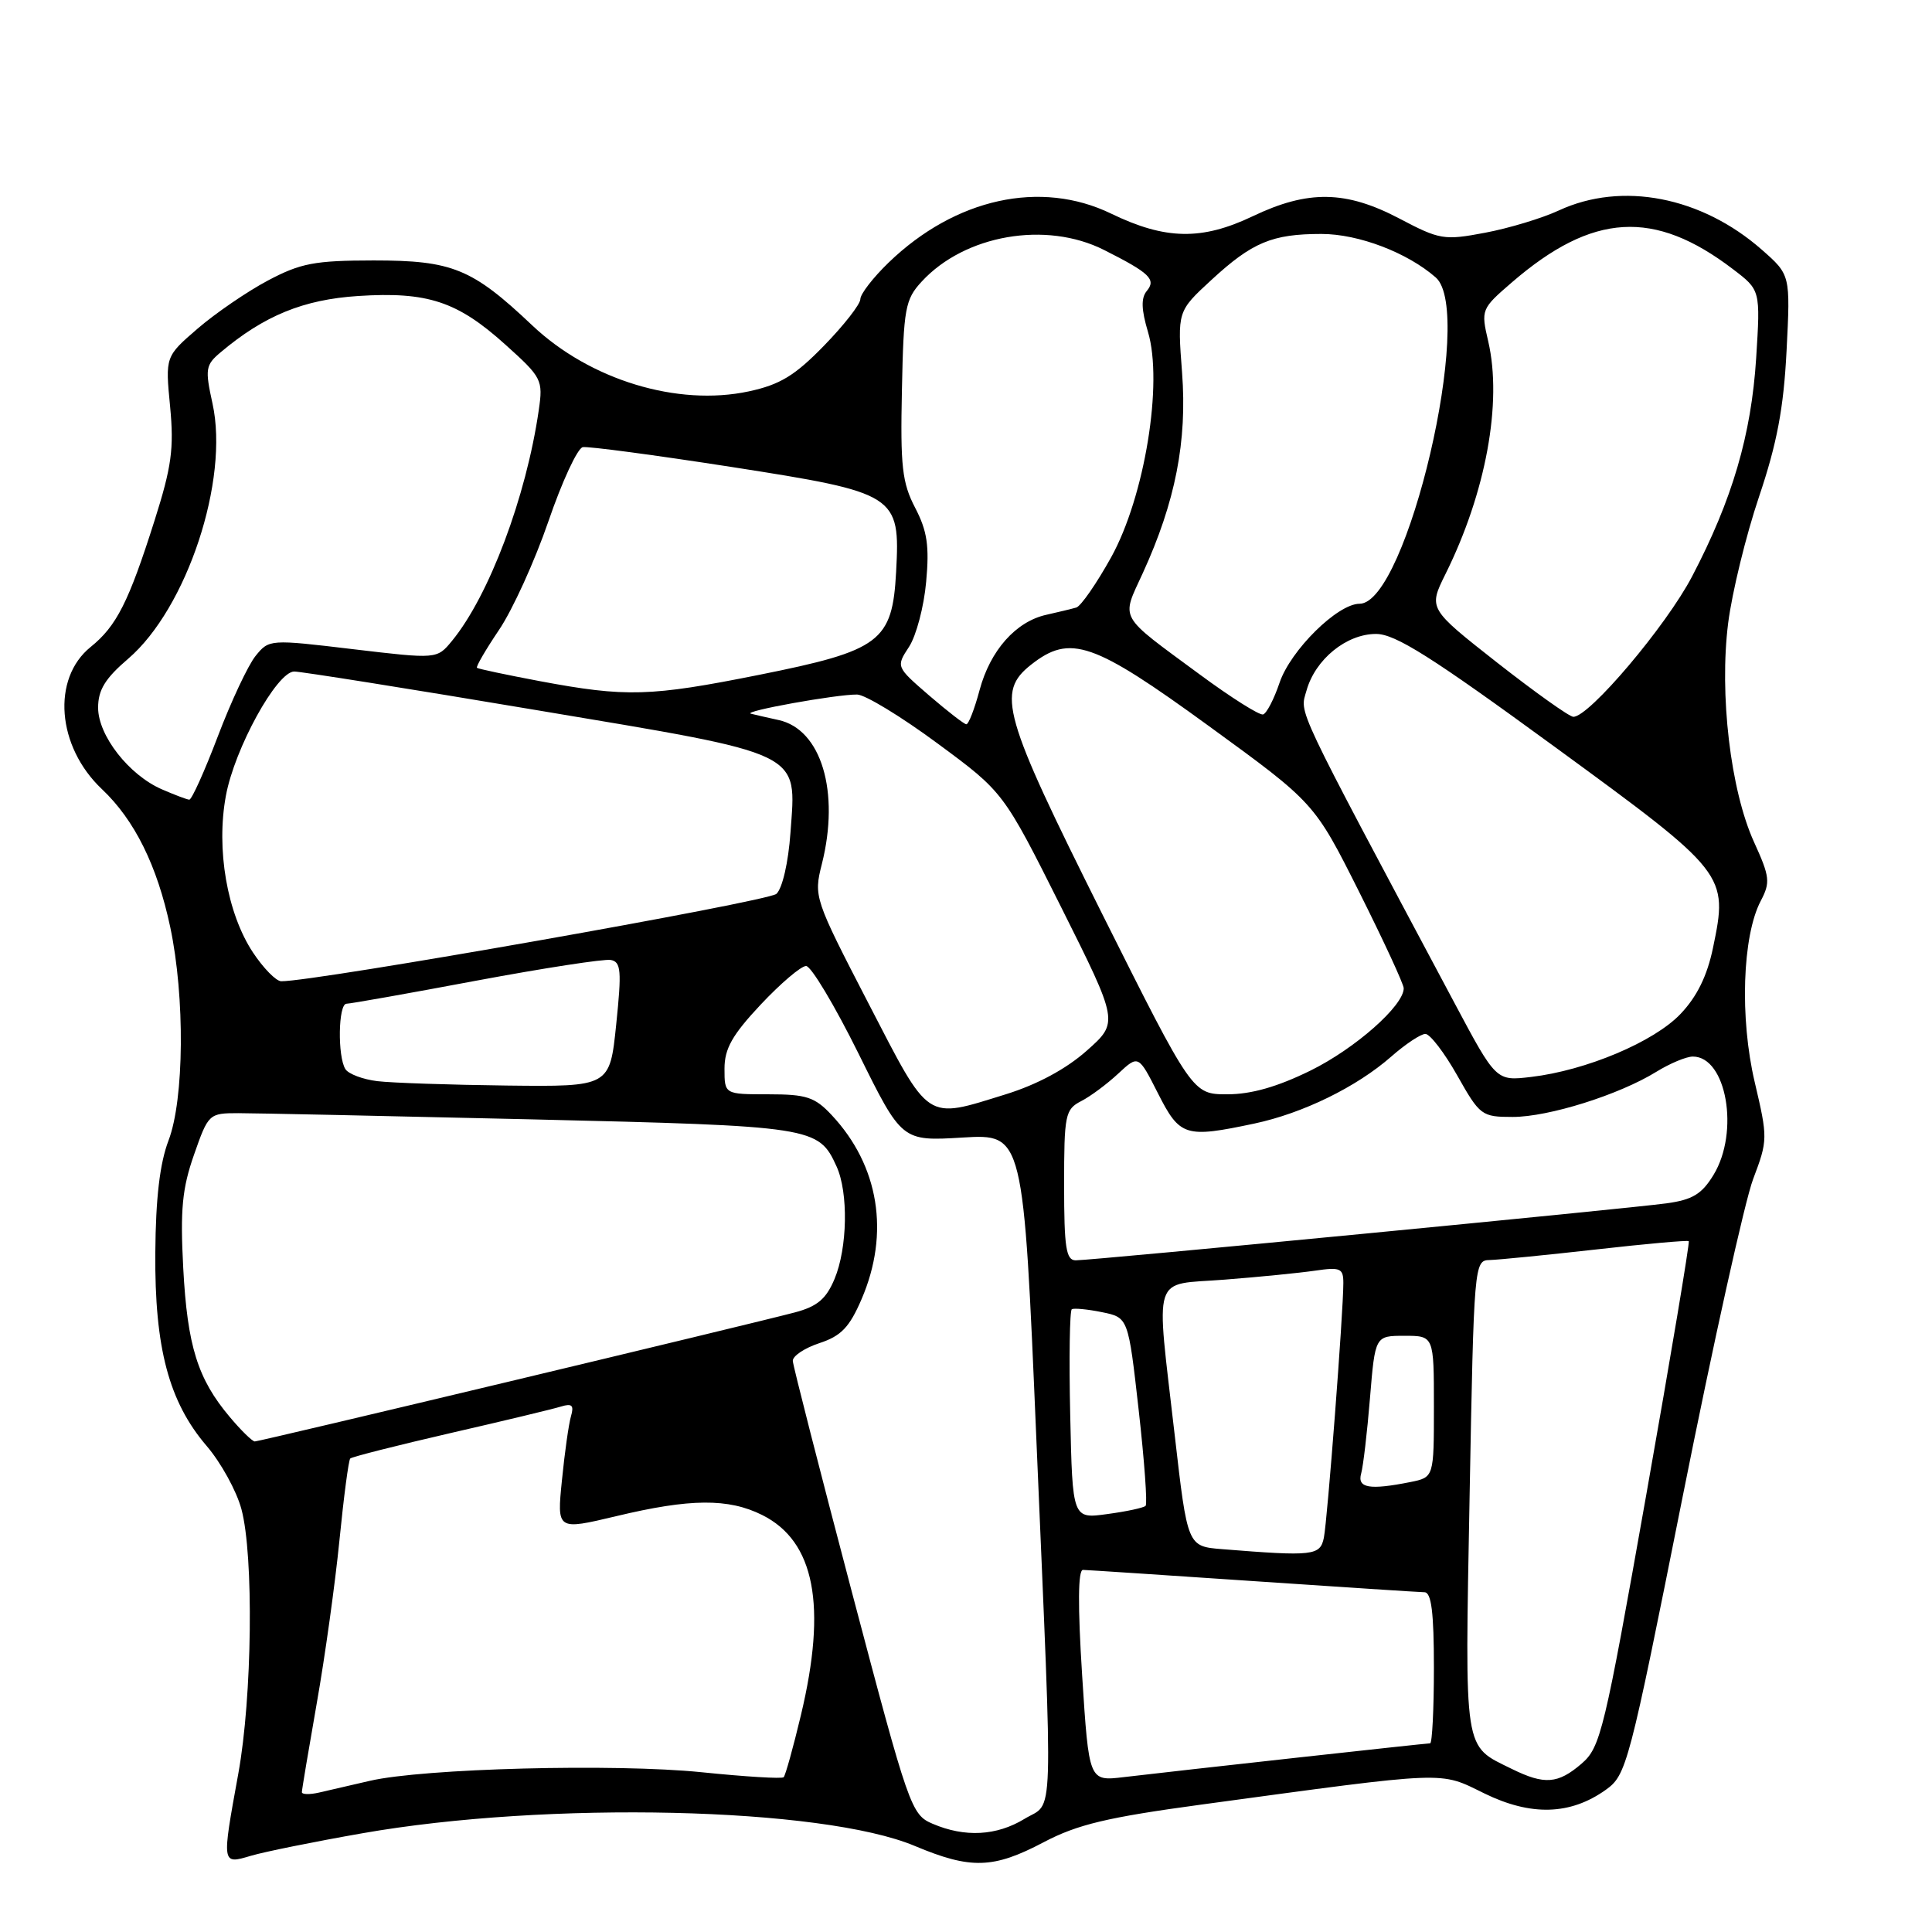 <?xml version="1.0" encoding="UTF-8" standalone="no"?>
<!DOCTYPE svg PUBLIC "-//W3C//DTD SVG 1.1//EN" "http://www.w3.org/Graphics/SVG/1.1/DTD/svg11.dtd" >
<svg xmlns="http://www.w3.org/2000/svg" xmlns:xlink="http://www.w3.org/1999/xlink" version="1.1" viewBox="0 0 256 256">
 <g >
 <path fill="currentColor"
d=" M 48.00 242.92 C 72.51 238.61 108.97 239.45 121.22 244.60 C 128.63 247.71 131.61 247.63 138.30 244.10 C 142.77 241.75 146.71 240.81 159.16 239.12 C 192.29 234.62 190.66 234.69 196.69 237.64 C 202.87 240.66 208.07 240.51 212.76 237.17 C 215.52 235.20 215.83 234.05 222.96 198.32 C 227.00 178.07 231.20 159.13 232.30 156.23 C 234.25 151.08 234.25 150.80 232.51 143.39 C 230.51 134.90 230.87 124.04 233.30 119.39 C 234.60 116.92 234.52 116.19 232.42 111.58 C 229.30 104.73 227.80 91.99 228.99 82.56 C 229.51 78.48 231.35 70.95 233.08 65.82 C 235.47 58.73 236.34 54.10 236.73 46.46 C 237.24 36.42 237.24 36.42 233.44 33.08 C 225.43 26.05 214.91 24.02 206.57 27.88 C 204.33 28.92 199.92 30.25 196.78 30.84 C 191.34 31.87 190.77 31.77 185.43 28.96 C 178.33 25.23 173.33 25.15 166.00 28.65 C 159.25 31.87 154.43 31.79 147.24 28.31 C 137.90 23.78 126.58 26.27 117.75 34.79 C 115.69 36.78 114.00 38.96 114.00 39.64 C 114.00 40.31 111.83 43.09 109.18 45.81 C 105.32 49.78 103.35 50.97 99.22 51.86 C 89.78 53.88 78.17 50.35 70.52 43.11 C 62.55 35.57 59.95 34.51 49.50 34.51 C 41.69 34.52 39.84 34.87 35.50 37.17 C 32.75 38.63 28.57 41.49 26.20 43.53 C 21.90 47.24 21.90 47.24 22.54 53.87 C 23.07 59.44 22.74 61.85 20.47 69.00 C 17.05 79.78 15.44 82.96 12.02 85.72 C 6.82 89.91 7.53 98.93 13.51 104.57 C 17.83 108.65 20.83 114.70 22.56 122.86 C 24.52 132.13 24.41 145.67 22.33 151.12 C 21.18 154.14 20.63 158.76 20.58 166.00 C 20.48 178.61 22.38 185.75 27.37 191.58 C 29.27 193.79 31.35 197.57 31.99 199.97 C 33.64 206.10 33.42 224.89 31.58 235.00 C 29.37 247.15 29.36 247.05 33.25 245.90 C 35.04 245.37 41.67 244.03 48.00 242.92 Z  M 123.58 241.66 C 120.74 240.45 120.44 239.59 112.88 210.96 C 108.61 194.76 105.08 180.97 105.05 180.33 C 105.02 179.68 106.61 178.62 108.58 177.97 C 111.45 177.03 112.56 175.87 114.16 172.15 C 117.93 163.39 116.48 154.46 110.20 147.75 C 107.96 145.36 106.86 145.00 101.81 145.00 C 96.00 145.00 96.00 145.00 96.00 141.61 C 96.00 138.95 97.02 137.14 100.80 133.11 C 103.44 130.30 106.14 128.00 106.81 128.00 C 107.47 128.00 110.60 133.23 113.76 139.61 C 119.50 151.22 119.50 151.22 127.55 150.73 C 135.61 150.25 135.61 150.25 137.33 190.87 C 139.55 243.15 139.70 238.60 135.75 241.01 C 132.06 243.26 127.85 243.49 123.58 241.66 Z  M 40.00 237.47 C 40.00 237.16 40.89 231.86 41.97 225.70 C 43.06 219.54 44.41 209.81 44.98 204.08 C 45.55 198.34 46.19 193.47 46.41 193.26 C 46.63 193.04 52.59 191.53 59.65 189.90 C 66.72 188.28 73.33 186.69 74.35 186.37 C 75.79 185.93 76.08 186.21 75.66 187.65 C 75.36 188.67 74.82 192.49 74.46 196.14 C 73.79 202.77 73.79 202.77 81.65 200.90 C 91.45 198.55 96.52 198.51 101.00 200.75 C 107.96 204.23 109.60 212.74 106.12 227.29 C 105.10 231.57 104.07 235.26 103.84 235.49 C 103.62 235.72 98.72 235.42 92.97 234.83 C 81.48 233.66 56.11 234.32 49.00 235.97 C 46.52 236.55 43.49 237.25 42.25 237.53 C 41.01 237.81 40.00 237.78 40.00 237.47 Z  M 143.39 222.01 C 142.80 212.74 142.84 208.01 143.50 208.02 C 144.05 208.03 154.18 208.70 166.00 209.50 C 177.82 210.30 188.06 210.97 188.75 210.98 C 189.67 210.99 190.00 213.68 190.00 221.00 C 190.00 226.50 189.77 231.00 189.50 231.00 C 188.93 231.00 156.04 234.63 148.89 235.48 C 144.29 236.03 144.29 236.03 143.39 222.01 Z  M 200.32 234.39 C 193.87 231.21 194.10 232.64 194.73 198.25 C 195.30 167.39 195.34 167.00 197.40 166.96 C 198.56 166.93 204.90 166.30 211.50 165.56 C 218.10 164.81 223.62 164.32 223.77 164.46 C 223.92 164.60 221.39 179.72 218.14 198.06 C 212.57 229.50 212.08 231.53 209.56 233.70 C 206.43 236.39 204.65 236.52 200.32 234.39 Z  M 161.92 205.27 C 157.35 204.90 157.35 204.90 155.66 190.20 C 153.15 168.27 152.50 170.33 162.25 169.56 C 166.79 169.21 172.19 168.67 174.25 168.37 C 177.61 167.88 178.00 168.05 178.00 170.01 C 178.00 173.88 175.89 201.42 175.42 203.75 C 174.93 206.14 174.03 206.24 161.92 205.27 Z  M 141.81 187.53 C 141.64 179.98 141.74 173.66 142.02 173.48 C 142.31 173.31 144.11 173.48 146.02 173.87 C 149.50 174.58 149.50 174.58 150.88 186.83 C 151.64 193.57 152.05 199.28 151.80 199.53 C 151.55 199.79 149.27 200.28 146.73 200.62 C 142.11 201.26 142.11 201.26 141.81 187.53 Z  M 180.36 195.25 C 180.63 194.29 181.16 189.79 181.53 185.25 C 182.21 177.00 182.21 177.00 186.10 177.00 C 190.00 177.00 190.00 177.00 190.00 186.38 C 190.00 195.75 190.00 195.75 186.88 196.38 C 181.46 197.46 179.82 197.18 180.36 195.25 Z  M 30.44 187.75 C 26.19 182.71 24.83 178.35 24.28 168.03 C 23.87 160.27 24.14 157.48 25.71 153.00 C 27.60 147.59 27.70 147.50 31.57 147.50 C 33.73 147.50 51.20 147.87 70.40 148.32 C 107.85 149.21 108.45 149.30 110.85 154.56 C 112.43 158.03 112.30 165.36 110.58 169.47 C 109.47 172.12 108.30 173.11 105.33 173.90 C 99.39 175.47 34.42 191.00 33.76 191.00 C 33.44 191.00 31.94 189.54 30.44 187.75 Z  M 141.00 157.04 C 141.00 147.71 141.14 147.00 143.25 145.91 C 144.49 145.28 146.70 143.63 148.17 142.26 C 150.85 139.77 150.85 139.77 153.44 144.88 C 156.34 150.60 157.04 150.82 166.20 148.88 C 172.65 147.51 179.76 144.03 184.35 140.00 C 186.23 138.35 188.26 137.00 188.87 137.00 C 189.48 137.00 191.38 139.47 193.09 142.50 C 196.09 147.82 196.33 148.00 200.44 148.00 C 205.21 148.00 214.53 145.07 219.47 142.02 C 221.27 140.91 223.44 140.00 224.31 140.00 C 228.77 140.00 230.52 149.99 227.05 155.68 C 225.50 158.23 224.26 158.98 220.81 159.45 C 215.66 160.16 144.75 167.00 142.54 167.00 C 141.26 167.00 141.00 165.34 141.00 157.04 Z  M 115.07 132.94 C 107.89 119.06 107.81 118.81 108.90 114.49 C 111.31 104.92 108.83 96.65 103.17 95.41 C 101.70 95.09 100.05 94.71 99.50 94.57 C 98.29 94.26 110.88 91.99 113.58 92.03 C 114.64 92.05 119.43 94.96 124.23 98.51 C 132.97 104.96 132.97 104.96 140.61 120.21 C 148.24 135.46 148.24 135.46 143.99 139.23 C 141.26 141.65 137.43 143.71 133.27 145.00 C 122.53 148.32 123.29 148.82 115.07 132.94 Z  M 146.00 121.01 C 132.85 94.71 132.00 91.72 136.63 88.07 C 141.81 84.00 144.83 85.04 160.16 96.19 C 174.17 106.38 174.17 106.38 180.09 118.17 C 183.34 124.66 186.00 130.41 186.00 130.95 C 186.00 133.26 179.58 138.93 173.66 141.85 C 169.27 144.01 165.80 145.00 162.63 145.00 C 158.01 145.00 158.01 145.00 146.00 121.01 Z  M 50.01 143.26 C 48.09 143.03 46.18 142.31 45.77 141.67 C 44.71 140.00 44.82 133.00 45.91 133.00 C 46.41 133.00 54.14 131.63 63.08 129.95 C 72.03 128.28 80.06 127.04 80.93 127.20 C 82.29 127.46 82.39 128.60 81.65 135.75 C 80.80 144.00 80.80 144.00 67.15 143.84 C 59.64 143.75 51.93 143.49 50.01 143.26 Z  M 192.71 132.87 C 171.23 92.57 172.23 94.68 173.12 91.50 C 174.28 87.36 178.41 84.00 182.33 84.00 C 184.89 84.00 189.68 87.03 206.01 98.96 C 228.87 115.66 229.01 115.84 226.98 125.60 C 226.21 129.31 224.86 132.06 222.68 134.35 C 219.17 138.05 210.18 141.84 202.88 142.70 C 198.24 143.25 198.24 143.25 192.71 132.87 Z  M 33.52 126.21 C 30.09 121.02 28.62 112.52 29.93 105.45 C 31.08 99.18 36.68 89.01 38.98 88.98 C 39.82 88.97 54.23 91.26 71.00 94.08 C 106.84 100.09 105.52 99.45 104.74 110.34 C 104.46 114.29 103.67 117.71 102.88 118.44 C 101.76 119.47 41.58 130.09 37.26 130.02 C 36.58 130.01 34.90 128.29 33.52 126.21 Z  M 21.45 104.59 C 17.08 102.69 13.00 97.46 13.00 93.77 C 13.00 91.42 13.94 89.89 16.98 87.29 C 24.76 80.62 30.39 63.61 28.16 53.48 C 27.15 48.88 27.23 48.36 29.25 46.67 C 35.02 41.81 40.22 39.69 47.47 39.22 C 56.66 38.63 60.60 39.93 66.96 45.66 C 71.81 50.02 71.97 50.33 71.39 54.34 C 69.73 65.83 64.80 78.95 59.89 84.92 C 57.90 87.34 57.90 87.34 46.78 86.02 C 35.73 84.70 35.65 84.71 33.86 86.92 C 32.87 88.15 30.62 92.94 28.86 97.58 C 27.10 102.21 25.40 105.98 25.08 105.96 C 24.76 105.94 23.13 105.32 21.45 104.59 Z  M 123.11 92.15 C 118.73 88.36 118.72 88.35 120.45 85.71 C 121.40 84.26 122.43 80.38 122.72 77.10 C 123.16 72.33 122.86 70.35 121.26 67.28 C 119.54 63.97 119.29 61.80 119.51 51.66 C 119.73 40.85 119.94 39.68 122.13 37.31 C 127.84 31.11 138.59 29.24 146.29 33.12 C 152.36 36.18 153.23 37.02 151.95 38.56 C 151.18 39.49 151.23 41.02 152.11 43.97 C 154.14 50.74 151.68 65.80 147.24 73.83 C 145.31 77.31 143.23 80.31 142.62 80.50 C 142.00 80.68 140.22 81.11 138.66 81.46 C 134.61 82.35 131.21 86.18 129.80 91.44 C 129.13 93.95 128.34 95.99 128.04 95.97 C 127.74 95.95 125.53 94.23 123.11 92.15 Z  M 159.00 89.39 C 148.04 81.31 148.55 82.22 151.43 75.93 C 155.75 66.49 157.32 58.45 156.63 49.37 C 156.01 41.25 156.01 41.25 160.51 37.10 C 165.93 32.10 168.57 31.00 175.10 31.00 C 180.01 31.00 186.49 33.47 190.25 36.77 C 195.47 41.36 186.43 80.00 180.15 80.00 C 177.24 80.00 171.01 86.15 169.55 90.46 C 168.81 92.65 167.83 94.54 167.36 94.67 C 166.88 94.80 163.12 92.43 159.00 89.39 Z  M 198.38 87.80 C 189.27 80.64 189.27 80.64 191.53 76.07 C 196.89 65.28 199.08 53.35 197.20 45.24 C 196.22 41.03 196.26 40.93 200.35 37.40 C 211.04 28.18 219.19 27.70 229.63 35.67 C 233.27 38.44 233.27 38.44 232.70 47.47 C 232.05 57.64 229.54 66.20 224.21 76.38 C 220.79 82.93 210.55 95.03 208.47 94.98 C 207.94 94.97 203.40 91.73 198.38 87.80 Z  M 71.50 90.25 C 67.10 89.42 63.37 88.63 63.20 88.49 C 63.04 88.35 64.36 86.08 66.14 83.44 C 67.92 80.80 70.86 74.34 72.67 69.07 C 74.47 63.81 76.52 59.39 77.22 59.25 C 77.93 59.12 86.78 60.30 96.90 61.87 C 118.88 65.30 119.29 65.56 118.74 75.78 C 118.24 85.02 116.67 86.20 100.59 89.42 C 86.15 92.31 82.96 92.40 71.50 90.25 Z "/>
</g>
</svg>